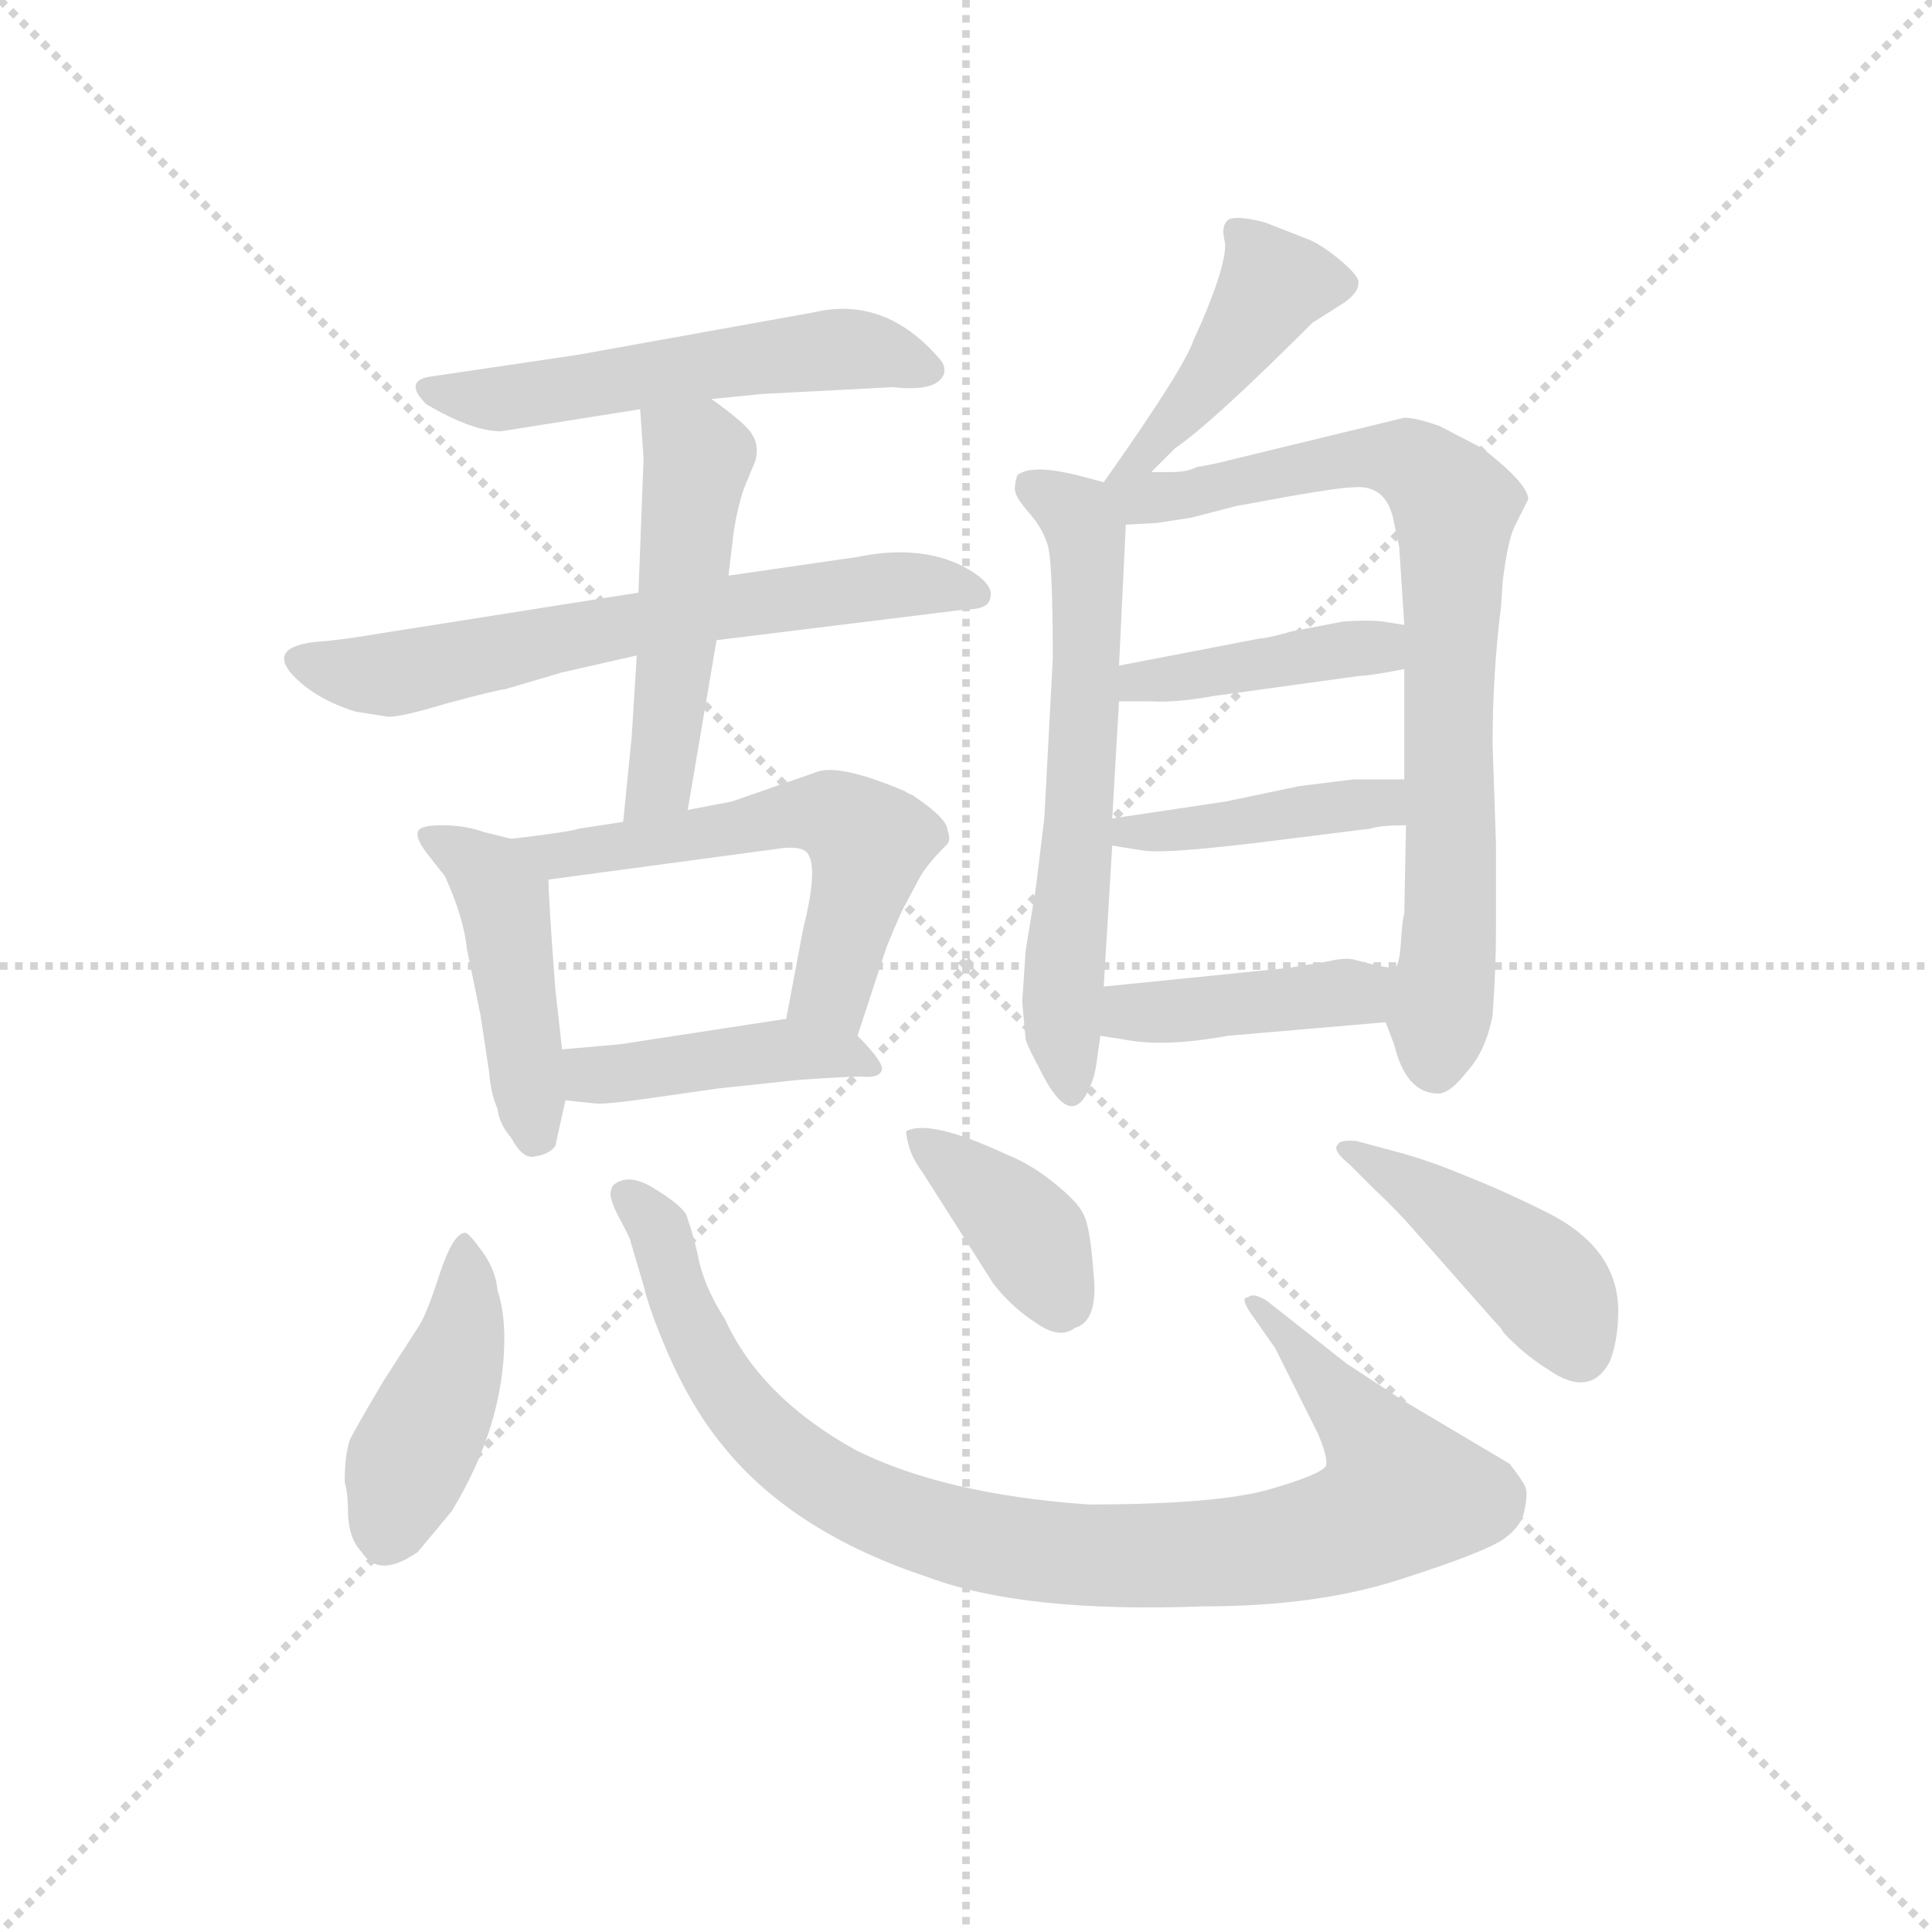 <svg version="1.1" viewBox="0 0 1024 1024" xmlns="http://www.w3.org/2000/svg">
  <g stroke="lightgray" stroke-dasharray="1,1" stroke-width="1" transform="scale(4, 4)">
    <line x1="0" y1="0" x2="256" y2="256"></line>
    <line x1="256" y1="0" x2="0" y2="256"></line>
    <line x1="128" y1="0" x2="128" y2="256"></line>
    <line x1="0" y1="128" x2="256" y2="128"></line>
  </g>
  <g transform="scale(0.9, -0.9) translate(50, -830)">
    <style type="text/css">
      
        @keyframes keyframes0 {
          from {
            stroke: blue;
            stroke-dashoffset: 556;
            stroke-width: 128;
          }
          64% {
            animation-timing-function: step-end;
            stroke: blue;
            stroke-dashoffset: 0;
            stroke-width: 128;
          }
          to {
            stroke: black;
            stroke-width: 1024;
          }
        }
        #make-me-a-hanzi-animation-0 {
          animation: keyframes0 0.702s both;
          animation-delay: 0s;
          animation-timing-function: linear;
        }
      
        @keyframes keyframes1 {
          from {
            stroke: blue;
            stroke-dashoffset: 655;
            stroke-width: 128;
          }
          68% {
            animation-timing-function: step-end;
            stroke: blue;
            stroke-dashoffset: 0;
            stroke-width: 128;
          }
          to {
            stroke: black;
            stroke-width: 1024;
          }
        }
        #make-me-a-hanzi-animation-1 {
          animation: keyframes1 0.783s both;
          animation-delay: 0.702s;
          animation-timing-function: linear;
        }
      
        @keyframes keyframes2 {
          from {
            stroke: blue;
            stroke-dashoffset: 505;
            stroke-width: 128;
          }
          62% {
            animation-timing-function: step-end;
            stroke: blue;
            stroke-dashoffset: 0;
            stroke-width: 128;
          }
          to {
            stroke: black;
            stroke-width: 1024;
          }
        }
        #make-me-a-hanzi-animation-2 {
          animation: keyframes2 0.661s both;
          animation-delay: 1.486s;
          animation-timing-function: linear;
        }
      
        @keyframes keyframes3 {
          from {
            stroke: blue;
            stroke-dashoffset: 450;
            stroke-width: 128;
          }
          59% {
            animation-timing-function: step-end;
            stroke: blue;
            stroke-dashoffset: 0;
            stroke-width: 128;
          }
          to {
            stroke: black;
            stroke-width: 1024;
          }
        }
        #make-me-a-hanzi-animation-3 {
          animation: keyframes3 0.616s both;
          animation-delay: 2.146s;
          animation-timing-function: linear;
        }
      
        @keyframes keyframes4 {
          from {
            stroke: blue;
            stroke-dashoffset: 568;
            stroke-width: 128;
          }
          65% {
            animation-timing-function: step-end;
            stroke: blue;
            stroke-dashoffset: 0;
            stroke-width: 128;
          }
          to {
            stroke: black;
            stroke-width: 1024;
          }
        }
        #make-me-a-hanzi-animation-4 {
          animation: keyframes4 0.712s both;
          animation-delay: 2.763s;
          animation-timing-function: linear;
        }
      
        @keyframes keyframes5 {
          from {
            stroke: blue;
            stroke-dashoffset: 436;
            stroke-width: 128;
          }
          59% {
            animation-timing-function: step-end;
            stroke: blue;
            stroke-dashoffset: 0;
            stroke-width: 128;
          }
          to {
            stroke: black;
            stroke-width: 1024;
          }
        }
        #make-me-a-hanzi-animation-5 {
          animation: keyframes5 0.605s both;
          animation-delay: 3.475s;
          animation-timing-function: linear;
        }
      
        @keyframes keyframes6 {
          from {
            stroke: blue;
            stroke-dashoffset: 429;
            stroke-width: 128;
          }
          58% {
            animation-timing-function: step-end;
            stroke: blue;
            stroke-dashoffset: 0;
            stroke-width: 128;
          }
          to {
            stroke: black;
            stroke-width: 1024;
          }
        }
        #make-me-a-hanzi-animation-6 {
          animation: keyframes6 0.599s both;
          animation-delay: 4.08s;
          animation-timing-function: linear;
        }
      
        @keyframes keyframes7 {
          from {
            stroke: blue;
            stroke-dashoffset: 622;
            stroke-width: 128;
          }
          67% {
            animation-timing-function: step-end;
            stroke: blue;
            stroke-dashoffset: 0;
            stroke-width: 128;
          }
          to {
            stroke: black;
            stroke-width: 1024;
          }
        }
        #make-me-a-hanzi-animation-7 {
          animation: keyframes7 0.756s both;
          animation-delay: 4.679s;
          animation-timing-function: linear;
        }
      
        @keyframes keyframes8 {
          from {
            stroke: blue;
            stroke-dashoffset: 800;
            stroke-width: 128;
          }
          72% {
            animation-timing-function: step-end;
            stroke: blue;
            stroke-dashoffset: 0;
            stroke-width: 128;
          }
          to {
            stroke: black;
            stroke-width: 1024;
          }
        }
        #make-me-a-hanzi-animation-8 {
          animation: keyframes8 0.901s both;
          animation-delay: 5.435s;
          animation-timing-function: linear;
        }
      
        @keyframes keyframes9 {
          from {
            stroke: blue;
            stroke-dashoffset: 417;
            stroke-width: 128;
          }
          58% {
            animation-timing-function: step-end;
            stroke: blue;
            stroke-dashoffset: 0;
            stroke-width: 128;
          }
          to {
            stroke: black;
            stroke-width: 1024;
          }
        }
        #make-me-a-hanzi-animation-9 {
          animation: keyframes9 0.589s both;
          animation-delay: 6.336s;
          animation-timing-function: linear;
        }
      
        @keyframes keyframes10 {
          from {
            stroke: blue;
            stroke-dashoffset: 422;
            stroke-width: 128;
          }
          58% {
            animation-timing-function: step-end;
            stroke: blue;
            stroke-dashoffset: 0;
            stroke-width: 128;
          }
          to {
            stroke: black;
            stroke-width: 1024;
          }
        }
        #make-me-a-hanzi-animation-10 {
          animation: keyframes10 0.593s both;
          animation-delay: 6.925s;
          animation-timing-function: linear;
        }
      
        @keyframes keyframes11 {
          from {
            stroke: blue;
            stroke-dashoffset: 421;
            stroke-width: 128;
          }
          58% {
            animation-timing-function: step-end;
            stroke: blue;
            stroke-dashoffset: 0;
            stroke-width: 128;
          }
          to {
            stroke: black;
            stroke-width: 1024;
          }
        }
        #make-me-a-hanzi-animation-11 {
          animation: keyframes11 0.593s both;
          animation-delay: 7.519s;
          animation-timing-function: linear;
        }
      
        @keyframes keyframes12 {
          from {
            stroke: blue;
            stroke-dashoffset: 436;
            stroke-width: 128;
          }
          59% {
            animation-timing-function: step-end;
            stroke: blue;
            stroke-dashoffset: 0;
            stroke-width: 128;
          }
          to {
            stroke: black;
            stroke-width: 1024;
          }
        }
        #make-me-a-hanzi-animation-12 {
          animation: keyframes12 0.605s both;
          animation-delay: 8.111s;
          animation-timing-function: linear;
        }
      
        @keyframes keyframes13 {
          from {
            stroke: blue;
            stroke-dashoffset: 961;
            stroke-width: 128;
          }
          76% {
            animation-timing-function: step-end;
            stroke: blue;
            stroke-dashoffset: 0;
            stroke-width: 128;
          }
          to {
            stroke: black;
            stroke-width: 1024;
          }
        }
        #make-me-a-hanzi-animation-13 {
          animation: keyframes13 1.032s both;
          animation-delay: 8.716s;
          animation-timing-function: linear;
        }
      
        @keyframes keyframes14 {
          from {
            stroke: blue;
            stroke-dashoffset: 389;
            stroke-width: 128;
          }
          56% {
            animation-timing-function: step-end;
            stroke: blue;
            stroke-dashoffset: 0;
            stroke-width: 128;
          }
          to {
            stroke: black;
            stroke-width: 1024;
          }
        }
        #make-me-a-hanzi-animation-14 {
          animation: keyframes14 0.567s both;
          animation-delay: 9.748s;
          animation-timing-function: linear;
        }
      
        @keyframes keyframes15 {
          from {
            stroke: blue;
            stroke-dashoffset: 440;
            stroke-width: 128;
          }
          59% {
            animation-timing-function: step-end;
            stroke: blue;
            stroke-dashoffset: 0;
            stroke-width: 128;
          }
          to {
            stroke: black;
            stroke-width: 1024;
          }
        }
        #make-me-a-hanzi-animation-15 {
          animation: keyframes15 0.608s both;
          animation-delay: 10.315s;
          animation-timing-function: linear;
        }
      
    </style>
    
      <path d="M 369 595 L 399 598 L 476 602 Q 502 599 506 610 Q 507 615 503 619 Q 471 656 429 646 L 290 621 L 202 608 Q 188 605 201 592 Q 228 576 245 576 L 327 589 L 369 595 Z" fill="lightgray"></path>
    
      <path d="M 326 481 L 174 457 Q 151 453 136 452 Q 109 449 121 434 Q 134 419 159 411 L 178 408 Q 184 407 214 416 Q 244 424 247 424 L 281 434 L 325 444 L 372 453 L 518 471 Q 529 471 532 475 Q 539 486 514 498 Q 489 509 455 502 L 379 491 L 326 481 Z" fill="lightgray"></path>
    
      <path d="M 329 560 L 326 481 L 325 444 L 322 396 L 317 346 C 314 316 350 323 355 353 L 372 453 L 379 491 L 382 516 Q 384 530 388 542 L 395 559 Q 397 568 393 574 Q 390 580 369 595 C 345 613 325 619 327 589 L 329 560 Z" fill="lightgray"></path>
    
      <path d="M 251 336 L 235 340 Q 224 344 210 344 Q 197 344 196 340 Q 195 336 201 328 L 212 314 Q 223 290 225 271 L 233 232 L 238 199 Q 239 186 243 177 Q 244 168 251 160 Q 258 147 265 149 Q 273 150 277 155 L 283 182 L 281 212 L 277 248 Q 273 301 273 312 C 272 331 272 331 251 336 Z" fill="lightgray"></path>
    
      <path d="M 317 346 L 291 342 Q 285 340 251 336 C 221 332 243 308 273 312 L 407 330 Q 419 332 424 329 Q 433 323 423 283 L 413 230 C 407 201 446 191 455 220 L 472 272 Q 481 294 483 297 L 491 312 Q 495 320 507 332 L 508 333 Q 510 336 508 341 Q 508 348 487 362 Q 486 362 483 364 Q 443 381 430 375 L 381 358 L 355 353 L 317 346 Z" fill="lightgray"></path>
    
      <path d="M 283 182 L 302 180 Q 310 180 331 183 L 373 189 L 420 194 Q 448 196 457 196 Q 467 195 469 199 Q 472 203 455 220 C 441 234 441 234 413 230 L 315 215 L 281 212 C 251 209 253 185 283 182 Z" fill="lightgray"></path>
    
      <path d="M 628 552 L 642 566 Q 664 581 723 640 L 742 652 Q 750 658 750 663 Q 751 667 739 677 Q 727 687 718 690 L 695 699 Q 680 703 674 701 Q 669 698 671 689 Q 674 679 658 641 L 653 630 Q 648 614 600 546 C 583 521 607 531 628 552 Z" fill="lightgray"></path>
    
      <path d="M 554 270 L 552 240 L 554 218 Q 555 214 562 201 Q 580 164 591 188 Q 595 196 596 206 L 598 220 L 600 249 L 605 332 L 605 348 L 609 417 L 609 438 L 613 521 C 614 542 614 542 600 546 L 585 550 Q 557 557 549 550 Q 547 543 548 540 Q 549 536 556 528 Q 564 519 567 509 Q 570 499 570 442 L 565 348 L 560 307 L 554 270 Z" fill="lightgray"></path>
    
      <path d="M 766 228 L 771 215 Q 778 186 797 186 Q 804 186 814 199 Q 825 211 829 232 Q 831 260 831 282 L 831 333 L 829 392 Q 829 433 834 473 L 835 488 Q 838 512 842 520 L 850 536 Q 850 545 823 566 L 798 579 Q 784 584 777 584 L 674 559 Q 667 557 655 555 Q 649 552 640 552 L 628 552 C 588 551 574 519 613 521 L 631 522 L 651 525 L 678 532 L 711 538 Q 740 543 747 543 Q 767 545 771 522 L 774 508 L 777 462 L 777 436 L 777 371 L 778 344 L 777 292 Q 776 290 775 275 Q 774 260 771 260 C 764 233 764 233 766 228 Z" fill="lightgray"></path>
    
      <path d="M 609 417 L 627 417 Q 642 416 664 420 L 751 432 Q 757 432 777 436 C 806 442 807 457 777 462 L 764 464 Q 756 465 741 464 L 710 458 Q 696 454 692 454 L 609 438 C 580 432 579 417 609 417 Z" fill="lightgray"></path>
    
      <path d="M 605 332 L 624 329 Q 639 327 709 336 L 757 342 Q 763 344 778 344 C 808 344 807 371 777 371 L 747 371 L 715 367 L 672 358 L 605 348 C 575 344 575 337 605 332 Z" fill="lightgray"></path>
    
      <path d="M 598 220 L 611 218 Q 635 213 673 220 L 766 228 C 796 231 801 257 771 260 Q 765 260 747 265 Q 741 266 733 264 L 709 260 L 600 249 C 570 246 568 225 598 220 Z" fill="lightgray"></path>
    
      <path d="M 163 -84 Q 173 -100 196 -84 L 216 -60 Q 247 -9 247 42 Q 247 58 243 70 Q 242 82 234 93 Q 226 104 224 104 Q 217 104 209 80 Q 201 55 196 48 L 176 17 Q 160 -10 156 -18 Q 153 -27 153 -43 Q 155 -49 155 -63 Q 156 -77 163 -84 Z" fill="lightgray"></path>
    
      <path d="M 687 56 L 701 36 L 726 -14 Q 732 -28 731 -33 Q 729 -38 698 -47 Q 667 -56 591 -56 Q 506 -50 454 -24 Q 398 7 377 53 Q 366 70 362 86 Q 359 101 354 115 Q 350 121 337 129 Q 325 137 317 135 Q 310 133 310 129 Q 308 126 314 114 Q 321 101 321 100 L 329 73 Q 333 56 346 27 Q 360 -3 377 -23 Q 418 -73 497 -99 Q 553 -120 659 -116 Q 726 -116 775 -100 Q 825 -84 836 -76 Q 847 -68 848 -58 Q 850 -49 848 -45 Q 846 -41 839 -32 L 775 6 L 743 27 L 696 64 Q 688 69 685 66 Q 680 66 687 56 Z" fill="lightgray"></path>
    
      <path d="M 484 164 Q 483 164 485 156 Q 487 148 493 140 L 535 74 Q 546 60 560 51 Q 574 41 583 48 Q 597 52 594 80 Q 592 108 588 115 Q 585 122 570 134 Q 556 145 543 150 Q 498 171 484 164 Z" fill="lightgray"></path>
    
      <path d="M 775 151 L 749 158 Q 739 159 738 156 Q 734 153 745 144 L 759 130 Q 773 117 785 103 L 830 52 Q 834 48 835 46 Q 836 44 846 35 Q 857 26 861 24 Q 886 6 898 28 Q 903 41 903 58 Q 903 95 861 116 Q 835 129 812 138 Q 793 146 775 151 Z" fill="lightgray"></path>
    
    
      <clipPath id="make-me-a-hanzi-clip-0">
        <path d="M 369 595 L 399 598 L 476 602 Q 502 599 506 610 Q 507 615 503 619 Q 471 656 429 646 L 290 621 L 202 608 Q 188 605 201 592 Q 228 576 245 576 L 327 589 L 369 595 Z"></path>
      </clipPath>
      <path clip-path="url(#make-me-a-hanzi-clip-0)" d="M 202 600 L 249 595 L 440 624 L 473 622 L 497 612" fill="none" id="make-me-a-hanzi-animation-0" stroke-dasharray="428 856" stroke-linecap="round"></path>
    
      <clipPath id="make-me-a-hanzi-clip-1">
        <path d="M 326 481 L 174 457 Q 151 453 136 452 Q 109 449 121 434 Q 134 419 159 411 L 178 408 Q 184 407 214 416 Q 244 424 247 424 L 281 434 L 325 444 L 372 453 L 518 471 Q 529 471 532 475 Q 539 486 514 498 Q 489 509 455 502 L 379 491 L 326 481 Z"></path>
      </clipPath>
      <path clip-path="url(#make-me-a-hanzi-clip-1)" d="M 130 442 L 177 433 L 389 474 L 491 486 L 523 480" fill="none" id="make-me-a-hanzi-animation-1" stroke-dasharray="527 1054" stroke-linecap="round"></path>
    
      <clipPath id="make-me-a-hanzi-clip-2">
        <path d="M 329 560 L 326 481 L 325 444 L 322 396 L 317 346 C 314 316 350 323 355 353 L 372 453 L 379 491 L 382 516 Q 384 530 388 542 L 395 559 Q 397 568 393 574 Q 390 580 369 595 C 345 613 325 619 327 589 L 329 560 Z"></path>
      </clipPath>
      <path clip-path="url(#make-me-a-hanzi-clip-2)" d="M 335 582 L 361 558 L 338 369 L 322 352" fill="none" id="make-me-a-hanzi-animation-2" stroke-dasharray="377 754" stroke-linecap="round"></path>
    
      <clipPath id="make-me-a-hanzi-clip-3">
        <path d="M 251 336 L 235 340 Q 224 344 210 344 Q 197 344 196 340 Q 195 336 201 328 L 212 314 Q 223 290 225 271 L 233 232 L 238 199 Q 239 186 243 177 Q 244 168 251 160 Q 258 147 265 149 Q 273 150 277 155 L 283 182 L 281 212 L 277 248 Q 273 301 273 312 C 272 331 272 331 251 336 Z"></path>
      </clipPath>
      <path clip-path="url(#make-me-a-hanzi-clip-3)" d="M 205 337 L 234 318 L 246 299 L 265 163" fill="none" id="make-me-a-hanzi-animation-3" stroke-dasharray="322 644" stroke-linecap="round"></path>
    
      <clipPath id="make-me-a-hanzi-clip-4">
        <path d="M 317 346 L 291 342 Q 285 340 251 336 C 221 332 243 308 273 312 L 407 330 Q 419 332 424 329 Q 433 323 423 283 L 413 230 C 407 201 446 191 455 220 L 472 272 Q 481 294 483 297 L 491 312 Q 495 320 507 332 L 508 333 Q 510 336 508 341 Q 508 348 487 362 Q 486 362 483 364 Q 443 381 430 375 L 381 358 L 355 353 L 317 346 Z"></path>
      </clipPath>
      <path clip-path="url(#make-me-a-hanzi-clip-4)" d="M 268 329 L 279 326 L 418 351 L 441 350 L 462 334 L 437 246 L 422 235" fill="none" id="make-me-a-hanzi-animation-4" stroke-dasharray="440 880" stroke-linecap="round"></path>
    
      <clipPath id="make-me-a-hanzi-clip-5">
        <path d="M 283 182 L 302 180 Q 310 180 331 183 L 373 189 L 420 194 Q 448 196 457 196 Q 467 195 469 199 Q 472 203 455 220 C 441 234 441 234 413 230 L 315 215 L 281 212 C 251 209 253 185 283 182 Z"></path>
      </clipPath>
      <path clip-path="url(#make-me-a-hanzi-clip-5)" d="M 287 205 L 307 197 L 416 212 L 453 208 L 462 201" fill="none" id="make-me-a-hanzi-animation-5" stroke-dasharray="308 616" stroke-linecap="round"></path>
    
      <clipPath id="make-me-a-hanzi-clip-6">
        <path d="M 628 552 L 642 566 Q 664 581 723 640 L 742 652 Q 750 658 750 663 Q 751 667 739 677 Q 727 687 718 690 L 695 699 Q 680 703 674 701 Q 669 698 671 689 Q 674 679 658 641 L 653 630 Q 648 614 600 546 C 583 521 607 531 628 552 Z"></path>
      </clipPath>
      <path clip-path="url(#make-me-a-hanzi-clip-6)" d="M 740 662 L 700 663 L 672 618 L 620 557" fill="none" id="make-me-a-hanzi-animation-6" stroke-dasharray="301 602" stroke-linecap="round"></path>
    
      <clipPath id="make-me-a-hanzi-clip-7">
        <path d="M 554 270 L 552 240 L 554 218 Q 555 214 562 201 Q 580 164 591 188 Q 595 196 596 206 L 598 220 L 600 249 L 605 332 L 605 348 L 609 417 L 609 438 L 613 521 C 614 542 614 542 600 546 L 585 550 Q 557 557 549 550 Q 547 543 548 540 Q 549 536 556 528 Q 564 519 567 509 Q 570 499 570 442 L 565 348 L 560 307 L 554 270 Z"></path>
      </clipPath>
      <path clip-path="url(#make-me-a-hanzi-clip-7)" d="M 556 544 L 584 527 L 590 515 L 577 195" fill="none" id="make-me-a-hanzi-animation-7" stroke-dasharray="494 988" stroke-linecap="round"></path>
    
      <clipPath id="make-me-a-hanzi-clip-8">
        <path d="M 766 228 L 771 215 Q 778 186 797 186 Q 804 186 814 199 Q 825 211 829 232 Q 831 260 831 282 L 831 333 L 829 392 Q 829 433 834 473 L 835 488 Q 838 512 842 520 L 850 536 Q 850 545 823 566 L 798 579 Q 784 584 777 584 L 674 559 Q 667 557 655 555 Q 649 552 640 552 L 628 552 C 588 551 574 519 613 521 L 631 522 L 651 525 L 678 532 L 711 538 Q 740 543 747 543 Q 767 545 771 522 L 774 508 L 777 462 L 777 436 L 777 371 L 778 344 L 777 292 Q 776 290 775 275 Q 774 260 771 260 C 764 233 764 233 766 228 Z"></path>
      </clipPath>
      <path clip-path="url(#make-me-a-hanzi-clip-8)" d="M 608 542 L 621 536 L 644 538 L 744 560 L 778 559 L 807 529 L 804 288 L 795 201" fill="none" id="make-me-a-hanzi-animation-8" stroke-dasharray="672 1344" stroke-linecap="round"></path>
    
      <clipPath id="make-me-a-hanzi-clip-9">
        <path d="M 609 417 L 627 417 Q 642 416 664 420 L 751 432 Q 757 432 777 436 C 806 442 807 457 777 462 L 764 464 Q 756 465 741 464 L 710 458 Q 696 454 692 454 L 609 438 C 580 432 579 417 609 417 Z"></path>
      </clipPath>
      <path clip-path="url(#make-me-a-hanzi-clip-9)" d="M 614 422 L 621 429 L 754 448 L 769 456" fill="none" id="make-me-a-hanzi-animation-9" stroke-dasharray="289 578" stroke-linecap="round"></path>
    
      <clipPath id="make-me-a-hanzi-clip-10">
        <path d="M 605 332 L 624 329 Q 639 327 709 336 L 757 342 Q 763 344 778 344 C 808 344 807 371 777 371 L 747 371 L 715 367 L 672 358 L 605 348 C 575 344 575 337 605 332 Z"></path>
      </clipPath>
      <path clip-path="url(#make-me-a-hanzi-clip-10)" d="M 611 336 L 615 341 L 660 342 L 743 356 L 764 357 L 771 351" fill="none" id="make-me-a-hanzi-animation-10" stroke-dasharray="294 588" stroke-linecap="round"></path>
    
      <clipPath id="make-me-a-hanzi-clip-11">
        <path d="M 598 220 L 611 218 Q 635 213 673 220 L 766 228 C 796 231 801 257 771 260 Q 765 260 747 265 Q 741 266 733 264 L 709 260 L 600 249 C 570 246 568 225 598 220 Z"></path>
      </clipPath>
      <path clip-path="url(#make-me-a-hanzi-clip-11)" d="M 606 227 L 616 234 L 750 246 L 766 255" fill="none" id="make-me-a-hanzi-animation-11" stroke-dasharray="293 586" stroke-linecap="round"></path>
    
      <clipPath id="make-me-a-hanzi-clip-12">
        <path d="M 163 -84 Q 173 -100 196 -84 L 216 -60 Q 247 -9 247 42 Q 247 58 243 70 Q 242 82 234 93 Q 226 104 224 104 Q 217 104 209 80 Q 201 55 196 48 L 176 17 Q 160 -10 156 -18 Q 153 -27 153 -43 Q 155 -49 155 -63 Q 156 -77 163 -84 Z"></path>
      </clipPath>
      <path clip-path="url(#make-me-a-hanzi-clip-12)" d="M 225 95 L 220 36 L 190 -31 L 177 -77" fill="none" id="make-me-a-hanzi-animation-12" stroke-dasharray="308 616" stroke-linecap="round"></path>
    
      <clipPath id="make-me-a-hanzi-clip-13">
        <path d="M 687 56 L 701 36 L 726 -14 Q 732 -28 731 -33 Q 729 -38 698 -47 Q 667 -56 591 -56 Q 506 -50 454 -24 Q 398 7 377 53 Q 366 70 362 86 Q 359 101 354 115 Q 350 121 337 129 Q 325 137 317 135 Q 310 133 310 129 Q 308 126 314 114 Q 321 101 321 100 L 329 73 Q 333 56 346 27 Q 360 -3 377 -23 Q 418 -73 497 -99 Q 553 -120 659 -116 Q 726 -116 775 -100 Q 825 -84 836 -76 Q 847 -68 848 -58 Q 850 -49 848 -45 Q 846 -41 839 -32 L 775 6 L 743 27 L 696 64 Q 688 69 685 66 Q 680 66 687 56 Z"></path>
      </clipPath>
      <path clip-path="url(#make-me-a-hanzi-clip-13)" d="M 321 124 L 340 103 L 354 53 L 374 16 L 408 -22 L 467 -59 L 555 -83 L 631 -87 L 696 -82 L 747 -69 L 776 -50 L 747 -2 L 690 62" fill="none" id="make-me-a-hanzi-animation-13" stroke-dasharray="833 1666" stroke-linecap="round"></path>
    
      <clipPath id="make-me-a-hanzi-clip-14">
        <path d="M 484 164 Q 483 164 485 156 Q 487 148 493 140 L 535 74 Q 546 60 560 51 Q 574 41 583 48 Q 597 52 594 80 Q 592 108 588 115 Q 585 122 570 134 Q 556 145 543 150 Q 498 171 484 164 Z"></path>
      </clipPath>
      <path clip-path="url(#make-me-a-hanzi-clip-14)" d="M 489 161 L 555 105 L 577 64" fill="none" id="make-me-a-hanzi-animation-14" stroke-dasharray="261 522" stroke-linecap="round"></path>
    
      <clipPath id="make-me-a-hanzi-clip-15">
        <path d="M 775 151 L 749 158 Q 739 159 738 156 Q 734 153 745 144 L 759 130 Q 773 117 785 103 L 830 52 Q 834 48 835 46 Q 836 44 846 35 Q 857 26 861 24 Q 886 6 898 28 Q 903 41 903 58 Q 903 95 861 116 Q 835 129 812 138 Q 793 146 775 151 Z"></path>
      </clipPath>
      <path clip-path="url(#make-me-a-hanzi-clip-15)" d="M 744 152 L 798 121 L 858 75 L 880 35" fill="none" id="make-me-a-hanzi-animation-15" stroke-dasharray="312 624" stroke-linecap="round"></path>
    
  </g>
</svg>